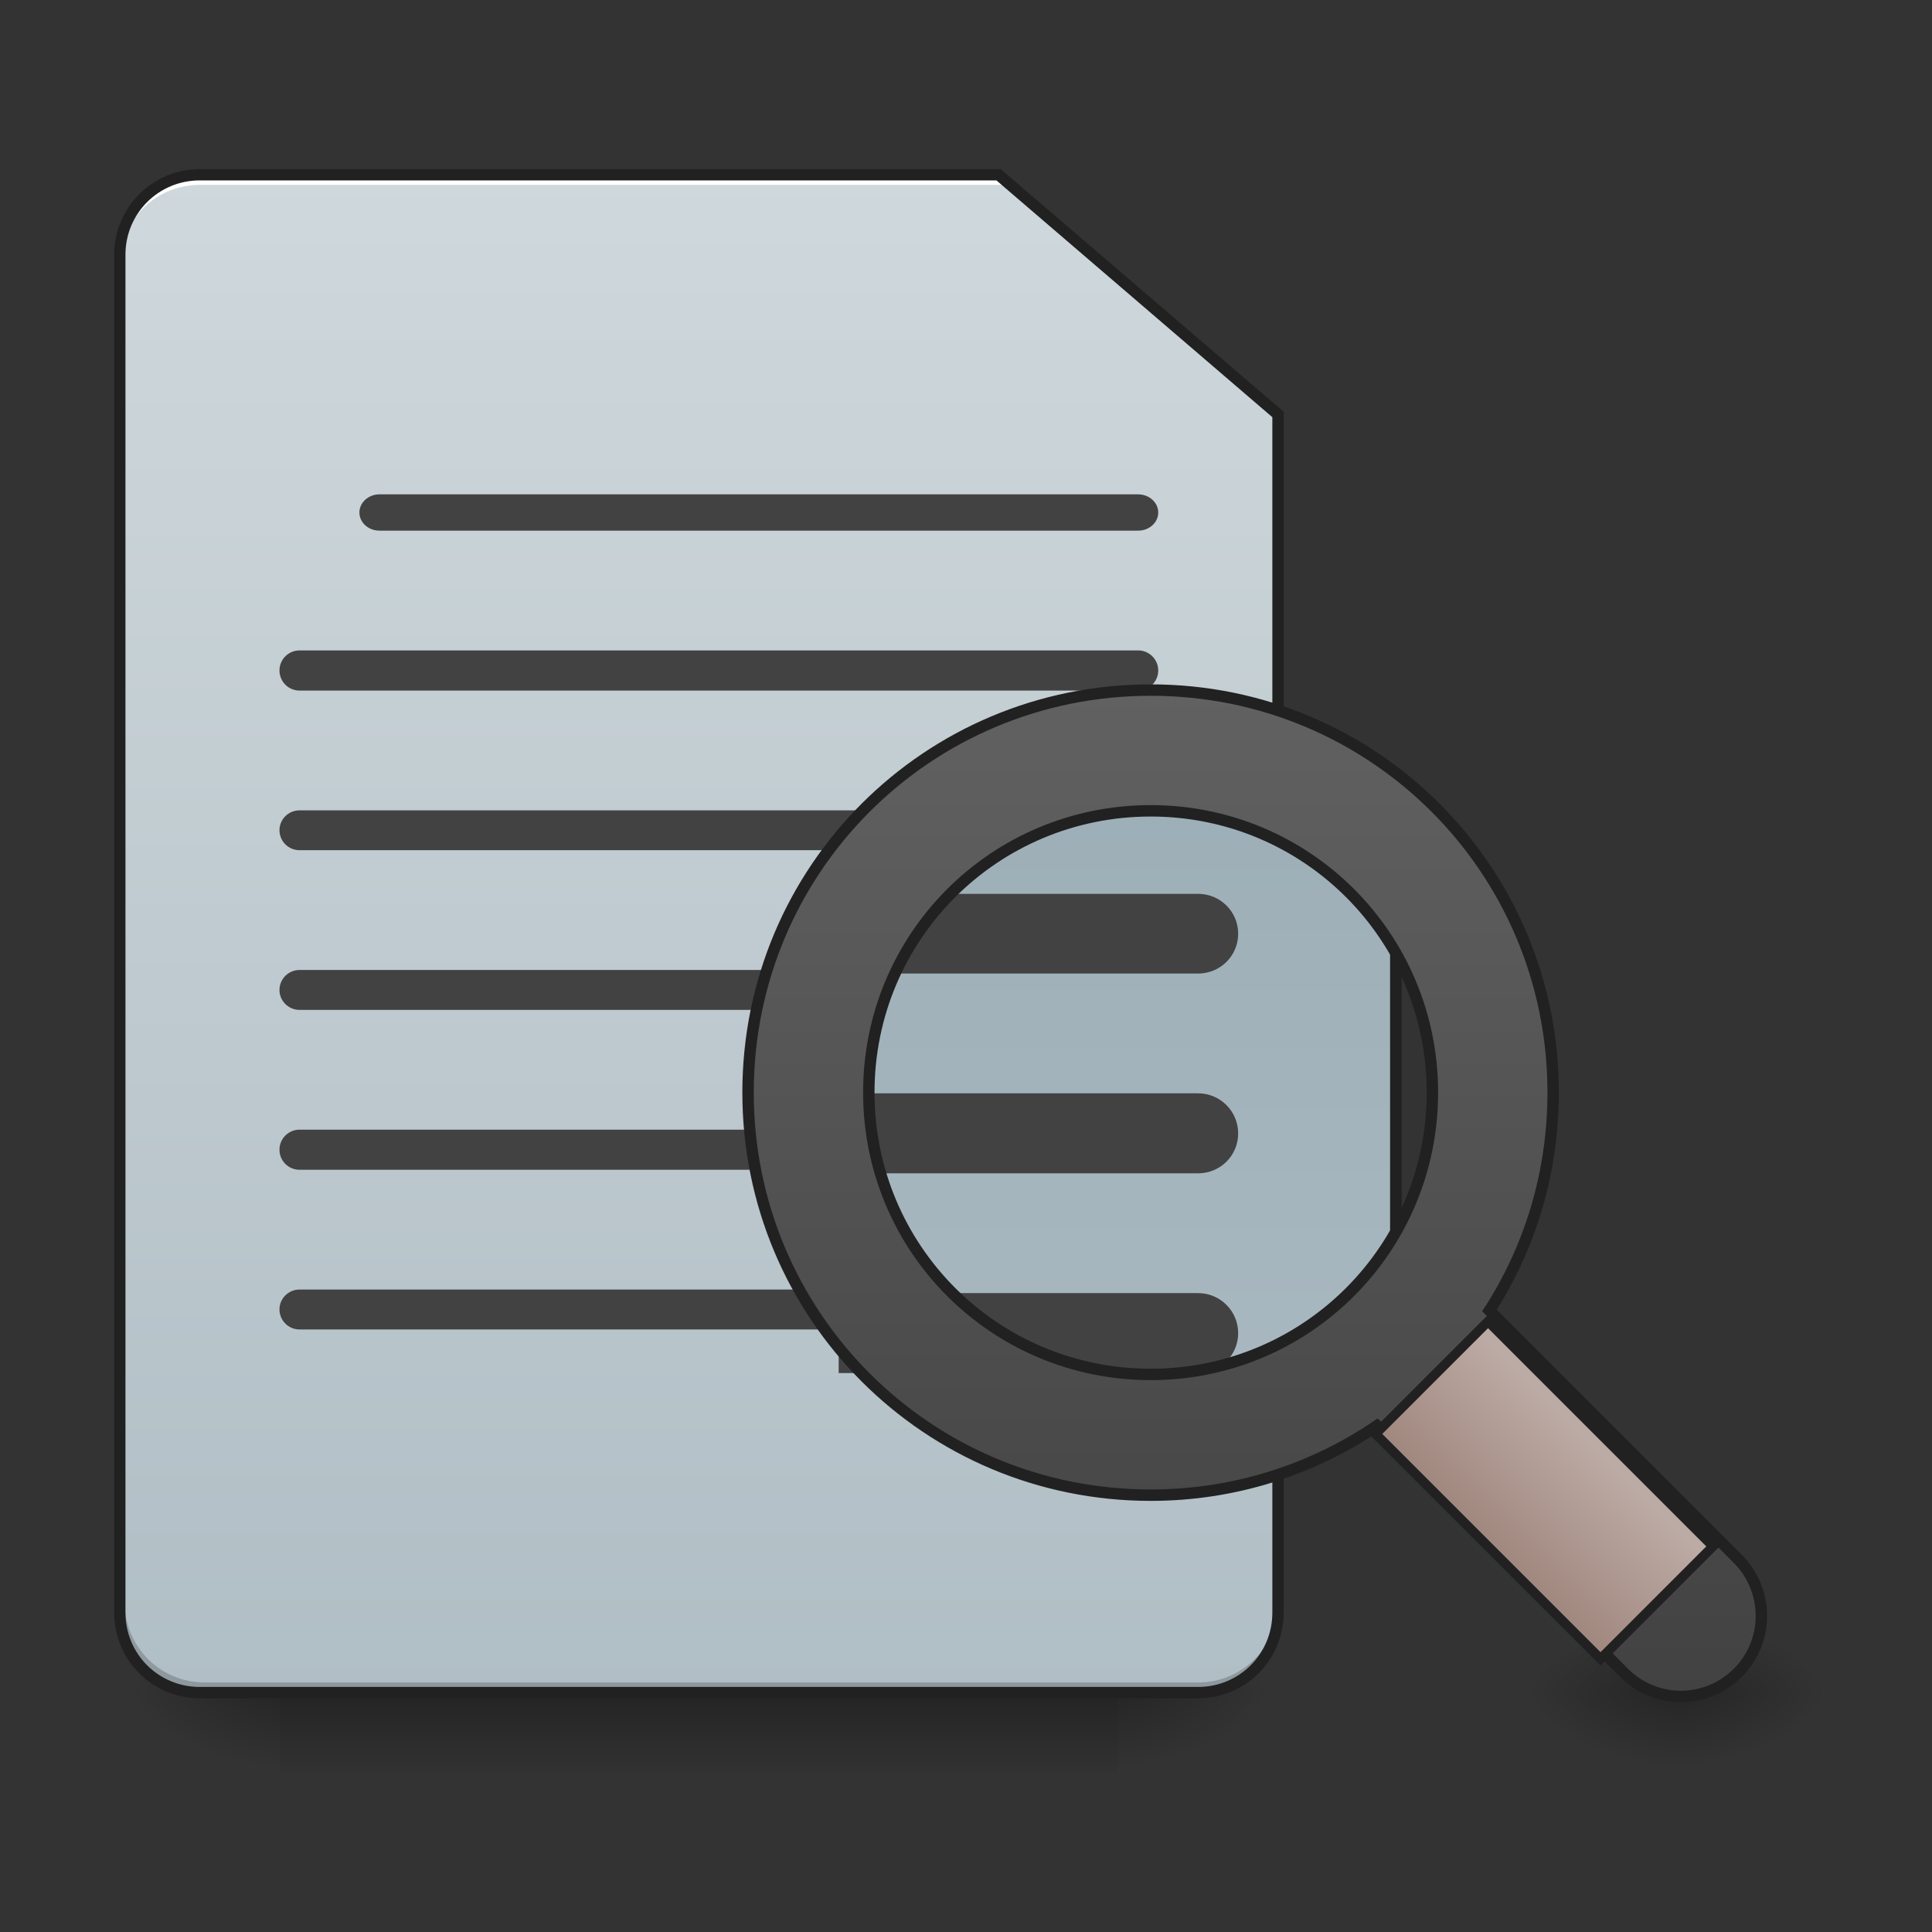 <?xml version="1.0" encoding="UTF-8"?>
<svg xmlns="http://www.w3.org/2000/svg" xmlns:xlink="http://www.w3.org/1999/xlink" width="32pt" height="32pt" viewBox="0 0 32 32" version="1.1">
<rect x="0" y="0" width="32" height="32" fill="#333333" stroke="none"/>
<defs>
<linearGradient id="linear0" gradientUnits="userSpaceOnUse" x1="254" y1="233.5" x2="254" y2="254.667" gradientTransform="matrix(0.063,0,0,0.063,-3.969,13.439)">
<stop offset="0" style="stop-color:rgb(0%,0%,0%);stop-opacity:0.275;"/>
<stop offset="1" style="stop-color:rgb(0%,0%,0%);stop-opacity:0;"/>
</linearGradient>
<radialGradient id="radial0" gradientUnits="userSpaceOnUse" cx="450.909" cy="189.579" fx="450.909" fy="189.579" r="21.167" gradientTransform="matrix(0,-0.078,-0.141,-0,44.854,63.595)">
<stop offset="0" style="stop-color:rgb(0%,0%,0%);stop-opacity:0.314;"/>
<stop offset="0.222" style="stop-color:rgb(0%,0%,0%);stop-opacity:0.275;"/>
<stop offset="1" style="stop-color:rgb(0%,0%,0%);stop-opacity:0;"/>
</radialGradient>
<radialGradient id="radial1" gradientUnits="userSpaceOnUse" cx="450.909" cy="189.579" fx="450.909" fy="189.579" r="21.167" gradientTransform="matrix(-0,0.078,0.141,0,-21.701,-7.527)">
<stop offset="0" style="stop-color:rgb(0%,0%,0%);stop-opacity:0.314;"/>
<stop offset="0.222" style="stop-color:rgb(0%,0%,0%);stop-opacity:0.275;"/>
<stop offset="1" style="stop-color:rgb(0%,0%,0%);stop-opacity:0;"/>
</radialGradient>
<radialGradient id="radial2" gradientUnits="userSpaceOnUse" cx="450.909" cy="189.579" fx="450.909" fy="189.579" r="21.167" gradientTransform="matrix(-0,-0.078,0.141,-0,-21.701,63.595)">
<stop offset="0" style="stop-color:rgb(0%,0%,0%);stop-opacity:0.314;"/>
<stop offset="0.222" style="stop-color:rgb(0%,0%,0%);stop-opacity:0.275;"/>
<stop offset="1" style="stop-color:rgb(0%,0%,0%);stop-opacity:0;"/>
</radialGradient>
<radialGradient id="radial3" gradientUnits="userSpaceOnUse" cx="450.909" cy="189.579" fx="450.909" fy="189.579" r="21.167" gradientTransform="matrix(0,0.078,-0.141,0,44.854,-7.527)">
<stop offset="0" style="stop-color:rgb(0%,0%,0%);stop-opacity:0.314;"/>
<stop offset="0.222" style="stop-color:rgb(0%,0%,0%);stop-opacity:0.275;"/>
<stop offset="1" style="stop-color:rgb(0%,0%,0%);stop-opacity:0;"/>
</radialGradient>
<linearGradient id="linear1" gradientUnits="userSpaceOnUse" x1="232.833" y1="233.5" x2="232.833" y2="-168.667" gradientTransform="matrix(0.063,0,0,0.063,-3.969,13.439)">
<stop offset="0" style="stop-color:rgb(69.02%,74.51%,77.255%);stop-opacity:1;"/>
<stop offset="1" style="stop-color:rgb(81.176%,84.706%,86.275%);stop-opacity:1;"/>
</linearGradient>
<radialGradient id="radial4" gradientUnits="userSpaceOnUse" cx="450.909" cy="189.579" fx="450.909" fy="189.579" r="21.167" gradientTransform="matrix(0,-0.078,-0.141,-0,54.115,63.595)">
<stop offset="0" style="stop-color:rgb(0%,0%,0%);stop-opacity:0.314;"/>
<stop offset="0.222" style="stop-color:rgb(0%,0%,0%);stop-opacity:0.275;"/>
<stop offset="1" style="stop-color:rgb(0%,0%,0%);stop-opacity:0;"/>
</radialGradient>
<radialGradient id="radial5" gradientUnits="userSpaceOnUse" cx="450.909" cy="189.579" fx="450.909" fy="189.579" r="21.167" gradientTransform="matrix(-0,0.078,0.141,0,1.453,-7.527)">
<stop offset="0" style="stop-color:rgb(0%,0%,0%);stop-opacity:0.314;"/>
<stop offset="0.222" style="stop-color:rgb(0%,0%,0%);stop-opacity:0.275;"/>
<stop offset="1" style="stop-color:rgb(0%,0%,0%);stop-opacity:0;"/>
</radialGradient>
<radialGradient id="radial6" gradientUnits="userSpaceOnUse" cx="450.909" cy="189.579" fx="450.909" fy="189.579" r="21.167" gradientTransform="matrix(-0,-0.078,0.141,-0,1.453,63.595)">
<stop offset="0" style="stop-color:rgb(0%,0%,0%);stop-opacity:0.314;"/>
<stop offset="0.222" style="stop-color:rgb(0%,0%,0%);stop-opacity:0.275;"/>
<stop offset="1" style="stop-color:rgb(0%,0%,0%);stop-opacity:0;"/>
</radialGradient>
<radialGradient id="radial7" gradientUnits="userSpaceOnUse" cx="450.909" cy="189.579" fx="450.909" fy="189.579" r="21.167" gradientTransform="matrix(0,0.078,-0.141,0,54.115,-7.527)">
<stop offset="0" style="stop-color:rgb(0%,0%,0%);stop-opacity:0.314;"/>
<stop offset="0.222" style="stop-color:rgb(0%,0%,0%);stop-opacity:0.275;"/>
<stop offset="1" style="stop-color:rgb(0%,0%,0%);stop-opacity:0;"/>
</radialGradient>
<linearGradient id="linear2" gradientUnits="userSpaceOnUse" x1="1200" y1="1695.118" x2="1200" y2="175.118" >
<stop offset="0" style="stop-color:rgb(69.02%,74.51%,77.255%);stop-opacity:1;"/>
<stop offset="1" style="stop-color:rgb(56.471%,64.314%,68.235%);stop-opacity:1;"/>
</linearGradient>
<linearGradient id="linear3" gradientUnits="userSpaceOnUse" x1="-247.428" y1="291.387" x2="-434.517" y2="104.298" gradientTransform="matrix(-0.707,-0.707,0.707,-0.707,6.175,-0.83)">
<stop offset="0" style="stop-color:rgb(38.039%,38.039%,38.039%);stop-opacity:1;"/>
<stop offset="1" style="stop-color:rgb(25.882%,25.882%,25.882%);stop-opacity:1;"/>
</linearGradient>
<linearGradient id="linear4" gradientUnits="userSpaceOnUse" x1="175.392" y1="415.808" x2="137.974" y2="415.808" gradientTransform="matrix(1,0,0,1,4.954,3.78)">
<stop offset="0" style="stop-color:rgb(73.725%,66.667%,64.314%);stop-opacity:1;"/>
<stop offset="1" style="stop-color:rgb(63.137%,53.333%,49.804%);stop-opacity:1;"/>
</linearGradient>
</defs>
<g id="surface1">
<path style=" stroke:none;fill-rule:nonzero;fill:url(#linear0);" d="M 4.629 28.035 L 18.523 28.035 L 18.523 29.355 L 4.629 29.355 Z M 4.629 28.035 "/>
<path style=" stroke:none;fill-rule:nonzero;fill:url(#radial0);" d="M 18.523 28.035 L 21.168 28.035 L 21.168 26.711 L 18.523 26.711 Z M 18.523 28.035 "/>
<path style=" stroke:none;fill-rule:nonzero;fill:url(#radial1);" d="M 4.629 28.035 L 1.984 28.035 L 1.984 29.355 L 4.629 29.355 Z M 4.629 28.035 "/>
<path style=" stroke:none;fill-rule:nonzero;fill:url(#radial2);" d="M 4.629 28.035 L 1.984 28.035 L 1.984 26.711 L 4.629 26.711 Z M 4.629 28.035 "/>
<path style=" stroke:none;fill-rule:nonzero;fill:url(#radial3);" d="M 18.523 28.035 L 21.168 28.035 L 21.168 29.355 L 18.523 29.355 Z M 18.523 28.035 "/>
<path style=" stroke:none;fill-rule:nonzero;fill:url(#linear1);" d="M 3.309 2.895 C 2.574 2.895 1.984 3.484 1.984 4.219 L 1.984 26.711 C 1.984 27.445 2.574 28.035 3.309 28.035 L 19.844 28.035 C 20.578 28.035 21.168 27.445 21.168 26.711 L 21.168 6.863 L 16.539 2.895 Z M 3.309 2.895 "/>
<path style=" stroke:none;fill-rule:nonzero;fill:rgb(0%,0%,0%);fill-opacity:0.196;" d="M 3.391 28.035 C 2.656 28.035 2.066 27.445 2.066 26.711 L 2.066 26.547 C 2.066 27.277 2.656 27.867 3.391 27.867 L 19.844 27.867 C 20.578 27.867 21.168 27.277 21.168 26.547 L 21.168 26.711 C 21.168 27.445 20.578 28.035 19.844 28.035 Z M 3.391 28.035 "/>
<path style=" stroke:none;fill-rule:nonzero;fill:rgb(100%,100%,100%);fill-opacity:1;" d="M 3.309 2.895 C 2.574 2.895 1.984 3.484 1.984 4.219 L 1.984 4.383 C 1.984 3.652 2.574 3.062 3.309 3.062 L 16.621 3.062 L 16.621 2.895 Z M 3.309 2.895 "/>
<path style=" stroke:none;fill-rule:nonzero;fill:rgb(12.941%,12.941%,12.941%);fill-opacity:1;" d="M 3.309 2.801 C 2.523 2.801 1.891 3.438 1.891 4.219 L 1.891 26.711 C 1.891 27.496 2.523 28.129 3.309 28.129 L 19.844 28.129 C 20.629 28.129 21.262 27.496 21.262 26.711 L 21.262 6.82 L 16.574 2.801 Z M 3.309 2.988 L 16.504 2.988 L 21.074 6.91 L 21.074 26.711 C 21.074 27.395 20.527 27.941 19.844 27.941 L 3.309 27.941 C 2.625 27.941 2.078 27.395 2.078 26.711 L 2.078 4.219 C 2.078 3.535 2.625 2.988 3.309 2.988 Z M 3.309 2.988 "/>
<path style=" stroke:none;fill-rule:nonzero;fill:rgb(25.882%,25.882%,25.882%);fill-opacity:1;" d="M 6.285 8.188 L 18.852 8.188 C 19.035 8.188 19.184 8.324 19.184 8.488 C 19.184 8.656 19.035 8.789 18.852 8.789 L 6.285 8.789 C 6.102 8.789 5.953 8.656 5.953 8.488 C 5.953 8.324 6.102 8.188 6.285 8.188 Z M 6.285 8.188 "/>
<path style=" stroke:none;fill-rule:nonzero;fill:rgb(25.882%,25.882%,25.882%);fill-opacity:1;" d="M 4.961 10.773 L 18.852 10.773 C 19.035 10.773 19.184 10.922 19.184 11.105 C 19.184 11.289 19.035 11.438 18.852 11.438 L 4.961 11.438 C 4.777 11.438 4.629 11.289 4.629 11.105 C 4.629 10.922 4.777 10.773 4.961 10.773 Z M 4.961 10.773 "/>
<path style=" stroke:none;fill-rule:nonzero;fill:rgb(25.882%,25.882%,25.882%);fill-opacity:1;" d="M 4.961 13.422 L 18.852 13.422 C 19.035 13.422 19.184 13.57 19.184 13.75 C 19.184 13.934 19.035 14.082 18.852 14.082 L 4.961 14.082 C 4.777 14.082 4.629 13.934 4.629 13.75 C 4.629 13.57 4.777 13.422 4.961 13.422 Z M 4.961 13.422 "/>
<path style=" stroke:none;fill-rule:nonzero;fill:rgb(25.882%,25.882%,25.882%);fill-opacity:1;" d="M 4.961 16.066 L 18.852 16.066 C 19.035 16.066 19.184 16.215 19.184 16.398 C 19.184 16.578 19.035 16.727 18.852 16.727 L 4.961 16.727 C 4.777 16.727 4.629 16.578 4.629 16.398 C 4.629 16.215 4.777 16.066 4.961 16.066 Z M 4.961 16.066 "/>
<path style=" stroke:none;fill-rule:nonzero;fill:rgb(25.882%,25.882%,25.882%);fill-opacity:1;" d="M 4.961 18.711 L 18.852 18.711 C 19.035 18.711 19.184 18.859 19.184 19.043 C 19.184 19.227 19.035 19.375 18.852 19.375 L 4.961 19.375 C 4.777 19.375 4.629 19.227 4.629 19.043 C 4.629 18.859 4.777 18.711 4.961 18.711 Z M 4.961 18.711 "/>
<path style=" stroke:none;fill-rule:nonzero;fill:rgb(25.882%,25.882%,25.882%);fill-opacity:1;" d="M 4.961 21.359 L 14.883 21.359 C 15.066 21.359 15.215 21.508 15.215 21.688 C 15.215 21.871 15.066 22.02 14.883 22.02 L 4.961 22.02 C 4.777 22.02 4.629 21.871 4.629 21.688 C 4.629 21.508 4.777 21.359 4.961 21.359 Z M 4.961 21.359 "/>
<path style=" stroke:none;fill-rule:nonzero;fill:url(#radial4);" d="M 27.785 28.035 L 30.43 28.035 L 30.43 26.711 L 27.785 26.711 Z M 27.785 28.035 "/>
<path style=" stroke:none;fill-rule:nonzero;fill:url(#radial5);" d="M 27.785 28.035 L 25.137 28.035 L 25.137 29.355 L 27.785 29.355 Z M 27.785 28.035 "/>
<path style=" stroke:none;fill-rule:nonzero;fill:url(#radial6);" d="M 27.785 28.035 L 25.137 28.035 L 25.137 26.711 L 27.785 26.711 Z M 27.785 28.035 "/>
<path style=" stroke:none;fill-rule:nonzero;fill:url(#radial7);" d="M 27.785 28.035 L 30.43 28.035 L 30.43 29.355 L 27.785 29.355 Z M 27.785 28.035 "/>
<path style="fill-rule:nonzero;fill:url(#linear2);stroke-width:11.339;stroke-linecap:round;stroke-linejoin:miter;stroke:rgb(12.941%,12.941%,12.941%);stroke-opacity:1;stroke-miterlimit:4;" d="M 1139.891 735.048 C 951.641 735.048 800.002 886.687 800.002 1075.173 C 800.002 1263.423 951.641 1415.062 1139.891 1415.062 C 1223.978 1415.062 1300.742 1384.828 1360.028 1334.754 L 1360.028 815.591 C 1300.742 765.281 1223.978 735.048 1139.891 735.048 Z M 1139.891 735.048 " transform="matrix(0.017,0,0,0.017,0,0)"/>
<path style=" stroke:none;fill-rule:nonzero;fill:rgb(25.882%,25.882%,25.882%);fill-opacity:1;" d="M 13.891 14.805 L 13.891 16.125 L 19.844 16.125 C 20.211 16.125 20.508 15.832 20.508 15.465 C 20.508 15.098 20.211 14.805 19.844 14.805 Z M 13.891 14.805 "/>
<path style=" stroke:none;fill-rule:nonzero;fill:rgb(25.882%,25.882%,25.882%);fill-opacity:1;" d="M 13.891 21.418 L 13.891 22.742 L 19.844 22.742 C 20.211 22.742 20.508 22.445 20.508 22.082 C 20.508 21.715 20.211 21.418 19.844 21.418 Z M 13.891 21.418 "/>
<path style=" stroke:none;fill-rule:nonzero;fill:rgb(25.882%,25.882%,25.882%);fill-opacity:1;" d="M 13.891 18.109 L 13.891 19.434 L 19.844 19.434 C 20.211 19.434 20.508 19.141 20.508 18.773 C 20.508 18.406 20.211 18.109 19.844 18.109 Z M 13.891 18.109 "/>
<path style="fill-rule:nonzero;fill:url(#linear3);stroke-width:3;stroke-linecap:round;stroke-linejoin:miter;stroke:rgb(12.941%,12.941%,12.941%);stroke-opacity:1;stroke-miterlimit:4;" d="M 302.534 -31.892 C 243.852 -31.892 196.669 15.291 196.669 73.91 C 196.669 132.529 243.852 179.775 302.534 179.775 C 324.594 179.775 345.092 173.025 362.028 161.527 L 426.959 226.458 C 435.208 234.77 448.582 234.77 456.894 226.458 C 465.143 218.209 465.143 204.835 456.894 196.523 L 391.588 131.217 C 402.212 114.719 408.336 95.095 408.336 73.91 C 408.336 15.291 361.153 -31.892 302.534 -31.892 Z M 302.534 -0.146 C 343.53 -0.146 376.589 32.851 376.589 73.91 C 376.589 114.968 343.53 148.028 302.534 148.028 C 261.475 148.028 228.416 114.968 228.416 73.91 C 228.416 32.851 261.475 -0.146 302.534 -0.146 Z M 302.534 -0.146 " transform="matrix(0.063,0,0,0.063,0,13.439)"/>
<path style="fill-rule:nonzero;fill:url(#linear4);stroke-width:2.516;stroke-linecap:round;stroke-linejoin:miter;stroke:rgb(12.941%,12.941%,12.941%);stroke-opacity:1;stroke-miterlimit:4;" d="M 141.732 376.086 L 184.066 376.086 L 184.066 460.754 L 141.732 460.754 Z M 141.732 376.086 " transform="matrix(0.044,-0.044,0.044,0.044,0,13.439)"/>
</g>
</svg>
